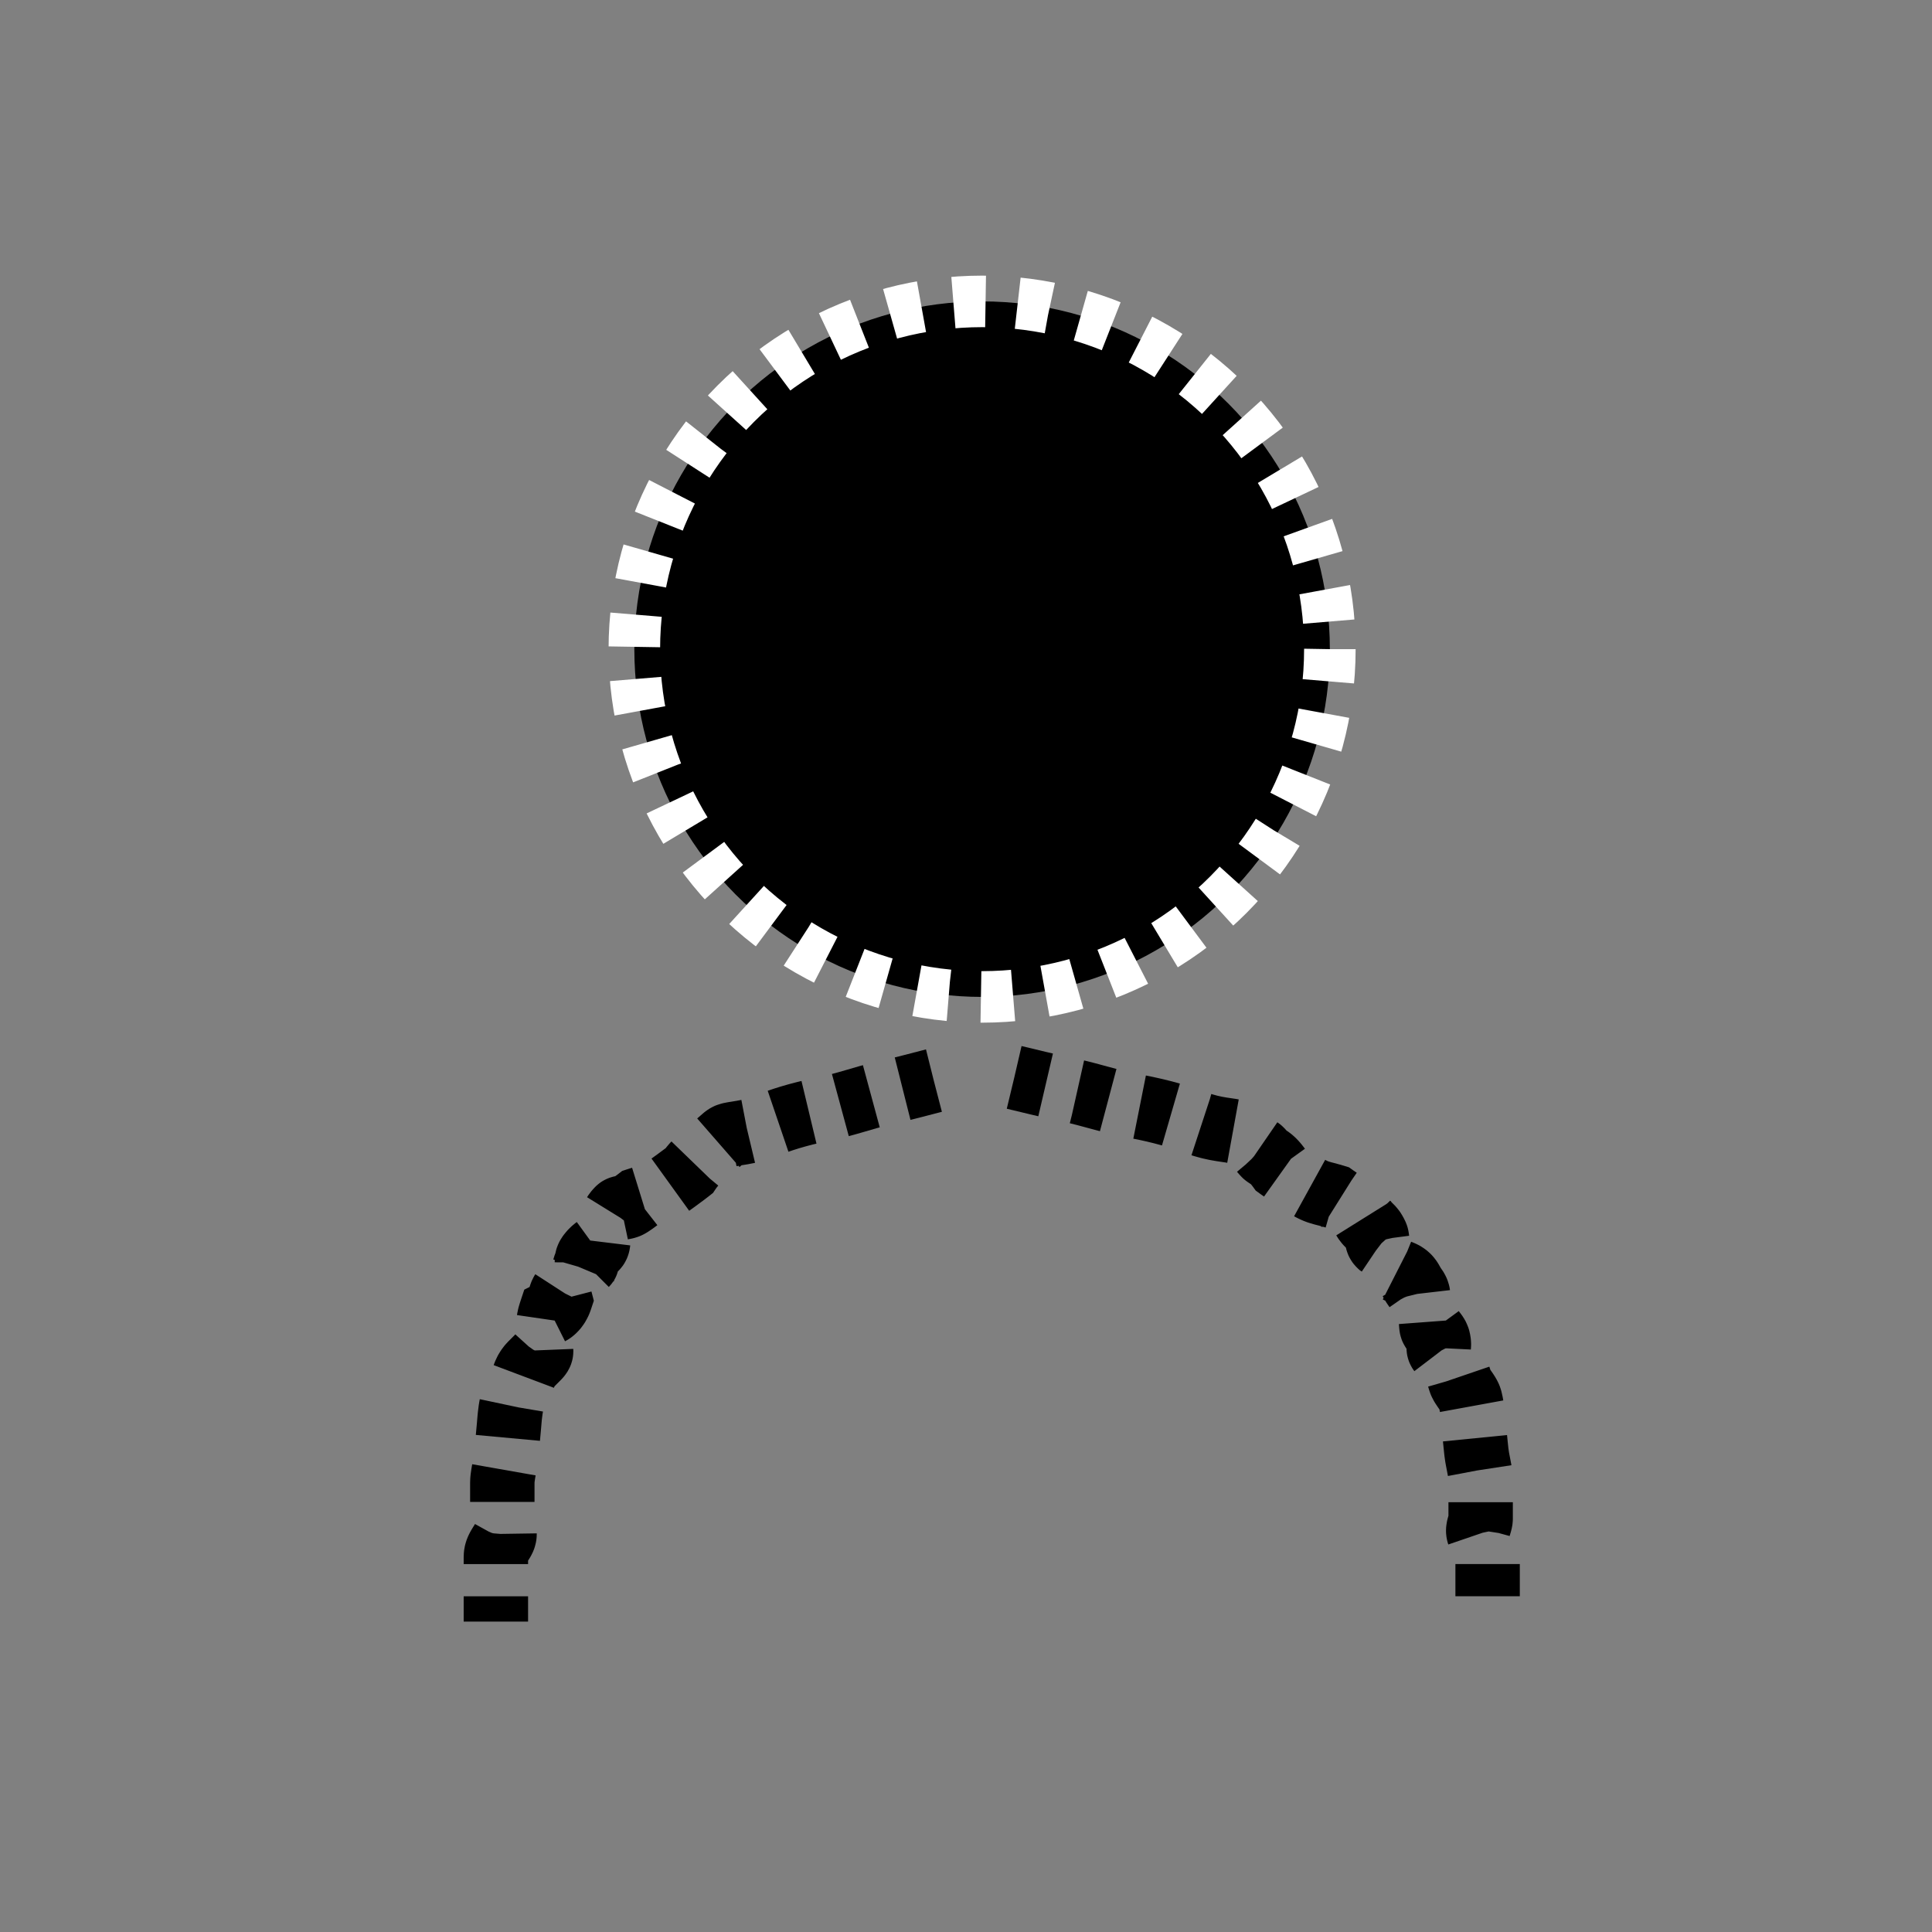 <svg width="300" height="300" xmlns="http://www.w3.org/2000/svg">

 <rect width="100%" height="100%" fill="#808080" stroke="none"/>

 <g>
  <title>Layer 1</title>
  <ellipse stroke-dasharray="5,5" stroke-width="8" ry="54" rx="54" id="svg_7" cy="100.8" cx="152.5" stroke="#fff" fill="#000"/>
  <path stroke-width="10" d="m145,167.8c-2,0.5 -4.449,1.2 -8,2c-2.967,0.669 -5.55,1.694 -9.5,2.5c-3.567,0.728 -6.434,1.644 -8.5,2.5c-2.922,1.21 -5.076,1.117 -6,1.5c-0.653,0.271 -1.347,1.229 -2,1.5c-0.462,0.191 -0.347,0.729 -1,1c-0.462,0.191 -0.646,0.646 -1,1c-0.354,0.354 -1,0.5 -2,2c0,0 -0.853,0.673 -2,1.5c-0.907,0.654 -2,1.5 -3,2c-1,0.5 -1.5,0.5 -3,1c0,0 -1.038,0.809 -1.5,1c-0.653,0.271 -1.146,0.146 -1.5,0.5c-0.354,0.354 -0.729,0.847 -1,1.5c-0.191,0.462 -0.5,1 -1,1.5c-0.5,0.5 -0.729,0.847 -1,1.5c-0.191,0.462 0,1 -0.5,1.5c0,0 -0.587,0.426 -1,1c-0.654,0.907 -0.146,1.146 -0.5,1.5c-0.354,0.354 -0.049,0.912 -1,1.5c-0.425,0.263 -0.575,0.237 -1,0.5c-0.951,0.588 -1.087,1.426 -1.5,2c-0.654,0.907 -0.5,1.5 -0.5,1.5c-0.5,1.5 -1.5,2 -1.5,2c-0.5,1.5 -0.309,2.538 -0.5,3c-0.271,0.653 -1,1 -1,2.5c0,0.5 0.207,0.793 -0.5,1.5c-0.354,0.354 -0.646,0.646 -1,1c-0.354,0.354 -0.729,0.847 -1,1.5c-0.191,0.462 -0.385,1.013 -0.5,1.5c-0.257,1.088 -1.243,1.912 -1.5,3c-0.345,1.46 -0.401,3.005 -0.5,4c-0.251,2.537 -0.34,4.013 -0.5,5c-0.253,1.561 -0.5,2.5 -0.5,3.5c0,1 0,1.5 0,3c0,0.5 0,2 0,3c0,1 0.789,1.724 0,3c-0.588,0.951 -1,1.5 -1,2.5c0,1 0,2 0,2c0,1.5 0,2 0,2c0,1 0,2 0,2.5c0,0.5 0,1 0,1.5c0,0.5 0,1 0,1.5l0,0.5l0,0" id="svg_8" stroke-dasharray="5,5" stroke="#000" fill="none"/>
  <path stroke="#000" stroke-width="10" d="m157.5,167.3c2.162,0.5 4.809,1.2 8.647,2c3.207,0.669 5.999,1.694 10.268,2.5c3.855,0.728 6.955,1.644 9.188,2.5c3.158,1.21 5.487,1.117 6.485,1.5c0.706,0.271 1.456,1.229 2.162,1.5c0.499,0.191 0.375,0.729 1.081,1c0.499,0.191 0.699,0.646 1.081,1c0.382,0.354 1.081,0.5 2.162,2c0,0 0.922,0.673 2.162,1.5c0.98,0.654 2.162,1.5 3.243,2c1.081,0.5 1.621,0.5 3.243,1c0,0 1.122,0.809 1.621,1c0.706,0.271 1.239,0.146 1.621,0.5c0.382,0.354 0.788,0.847 1.081,1.5c0.207,0.462 0.54,1 1.081,1.5c0.54,0.5 0.788,0.847 1.081,1.5c0.207,0.462 0,1 0.54,1.5c0,0 0.634,0.426 1.081,1c0.707,0.907 0.158,1.146 0.54,1.5c0.382,0.354 0.053,0.912 1.081,1.5c0.46,0.263 0.621,0.237 1.081,0.5c1.028,0.588 1.174,1.426 1.621,2c0.707,0.907 0.54,1.5 0.54,1.5c0.54,1.5 1.621,2 1.621,2c0.54,1.5 0.334,2.538 0.54,3c0.292,0.653 1.081,1 1.081,2.5c0,0.5 -0.224,0.793 0.54,1.5c0.382,0.354 0.699,0.646 1.081,1c0.382,0.354 0.788,0.847 1.081,1.5c0.207,0.462 0.416,1.013 0.54,1.5c0.278,1.088 1.344,1.912 1.621,3c0.372,1.46 0.434,3.005 0.54,4c0.272,2.537 0.367,4.013 0.54,5c0.274,1.561 0.54,2.5 0.54,3.5c0,1 0,1.5 0,3c0,0.5 0,2 0,3c0,1 -0.852,1.724 0,3c0.635,0.951 1.081,1.5 1.081,2.5c0,1 0,2 0,2c0,1.5 0,2 0,2c0,1 0,2 0,2.5c0,0.5 0,1 0,1.5c0,0.5 0,1 0,1.5l0,0.5l0,0" id="svg_9" stroke-dasharray="5,5" fill="none"/>
 </g>
</svg>